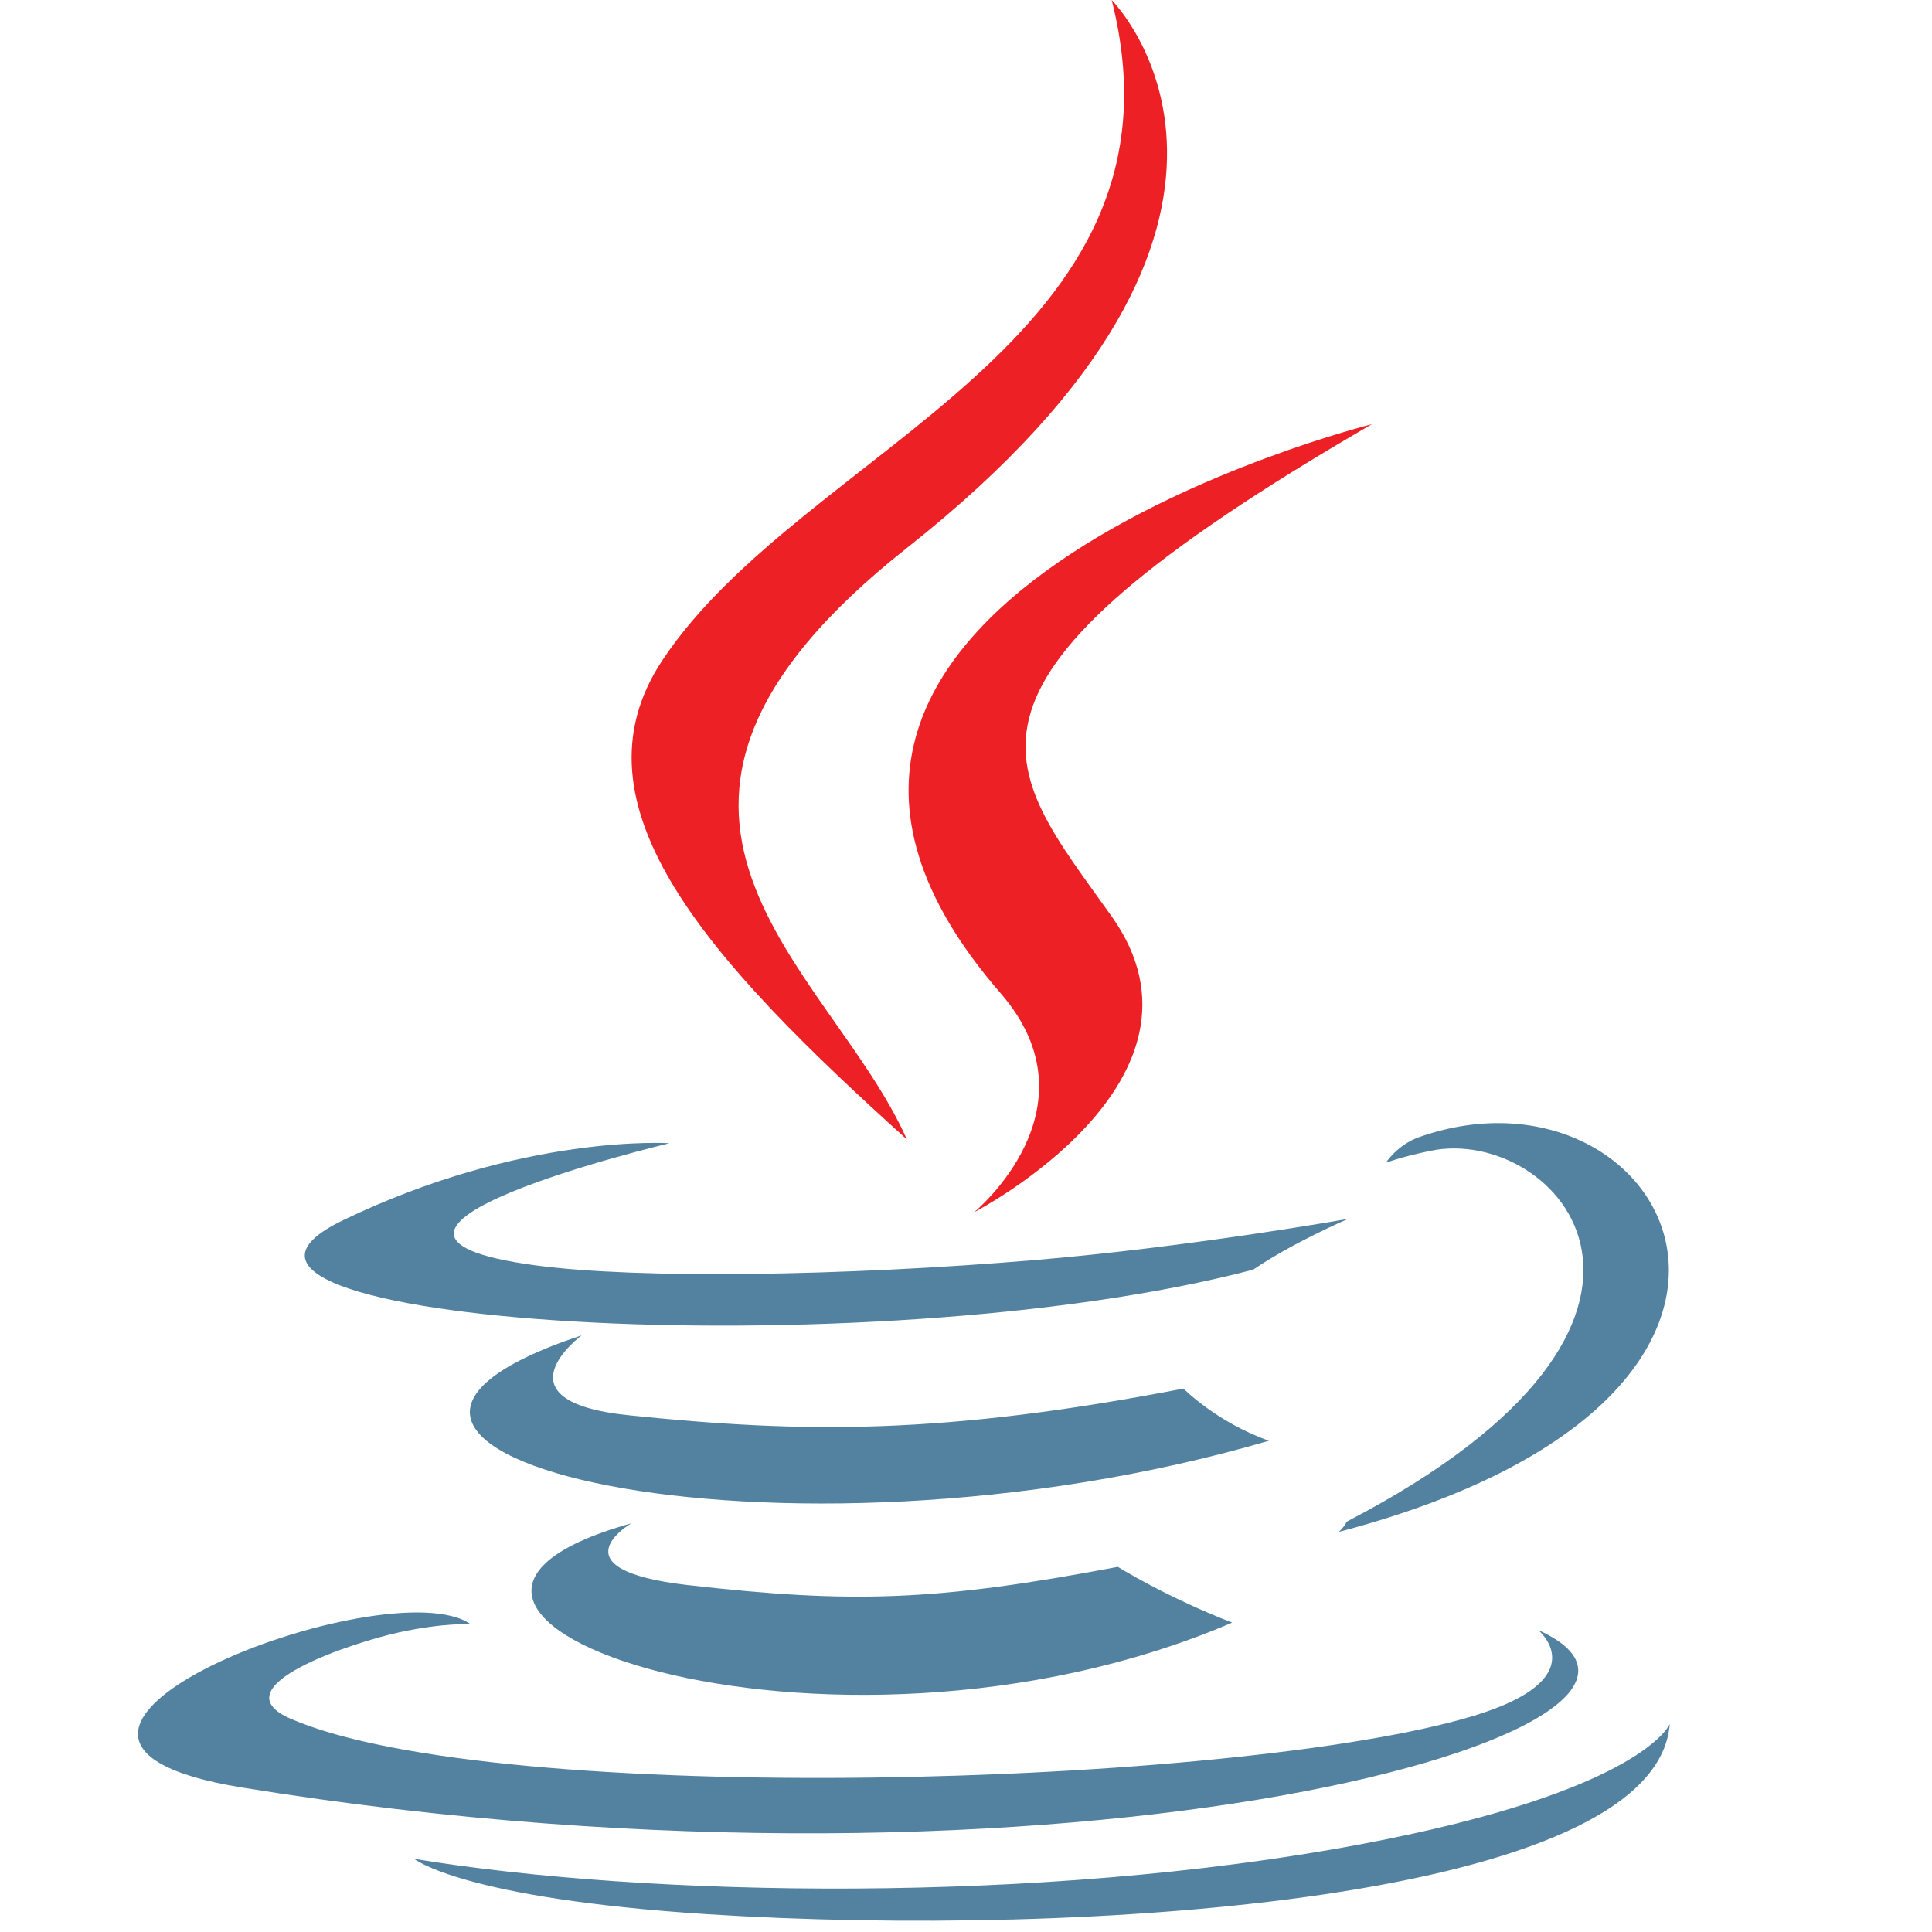 <svg width="30" height="30" viewBox="0 0 30 30" fill="none" xmlns="http://www.w3.org/2000/svg">
<path d="M10.99 29.724C16.798 30.095 25.717 29.517 25.928 26.769C25.928 26.769 25.522 27.811 21.128 28.638C16.171 29.571 10.057 29.462 6.431 28.864C6.431 28.864 7.173 29.479 10.99 29.724" fill="#5382A1"/>
<path d="M23.885 25.311C23.885 25.311 24.797 26.063 22.881 26.644C19.236 27.748 7.713 28.081 4.512 26.688C3.362 26.188 5.52 25.493 6.198 25.347C6.906 25.193 7.311 25.222 7.311 25.222C6.031 24.32 -0.961 26.992 3.759 27.757C16.631 29.845 27.224 26.817 23.885 25.311Z" fill="#5382A1"/>
<path d="M9.803 23.654C9.803 23.654 8.571 24.37 10.68 24.613C13.236 24.904 14.542 24.863 17.358 24.33C17.358 24.33 18.099 24.794 19.133 25.196C12.819 27.902 4.844 25.039 9.803 23.654" fill="#5382A1"/>
<path d="M9.032 20.735C9.032 20.735 7.65 21.758 9.761 21.976C12.49 22.258 14.646 22.281 18.377 21.562C18.377 21.562 18.893 22.086 19.704 22.372C12.071 24.604 3.569 22.548 9.032 20.735" fill="#5382A1"/>
<path d="M10.396 17.752C10.396 17.752 4.535 19.144 8.32 19.649C9.919 19.863 13.105 19.815 16.073 19.566C18.499 19.361 20.934 18.926 20.934 18.926C20.934 18.926 20.079 19.293 19.46 19.715C13.508 21.281 2.01 20.552 5.32 18.951C8.12 17.598 10.396 17.752 10.396 17.752" fill="#5382A1"/>
<path d="M20.91 23.629C26.961 20.485 24.163 17.463 22.211 17.87C21.732 17.97 21.519 18.056 21.519 18.056C21.519 18.056 21.696 17.778 22.036 17.657C25.898 16.299 28.869 21.663 20.789 23.787C20.789 23.787 20.882 23.703 20.91 23.629" fill="#5382A1"/>
<path d="M15.535 15.42C17.091 17.211 15.127 18.823 15.127 18.823C15.127 18.823 19.076 16.784 17.262 14.23C15.568 11.85 14.269 10.666 21.303 6.587C21.303 6.587 10.262 9.344 15.535 15.42" fill="#EC2025"/>
<path d="M17.262 9.33736e-05C17.262 9.33736e-05 20.613 3.352 14.084 8.507C8.849 12.642 12.89 14.999 14.082 17.693C11.026 14.935 8.783 12.508 10.288 10.249C12.496 6.932 18.614 5.325 17.262 0" fill="#EC2025"/>
</svg>
